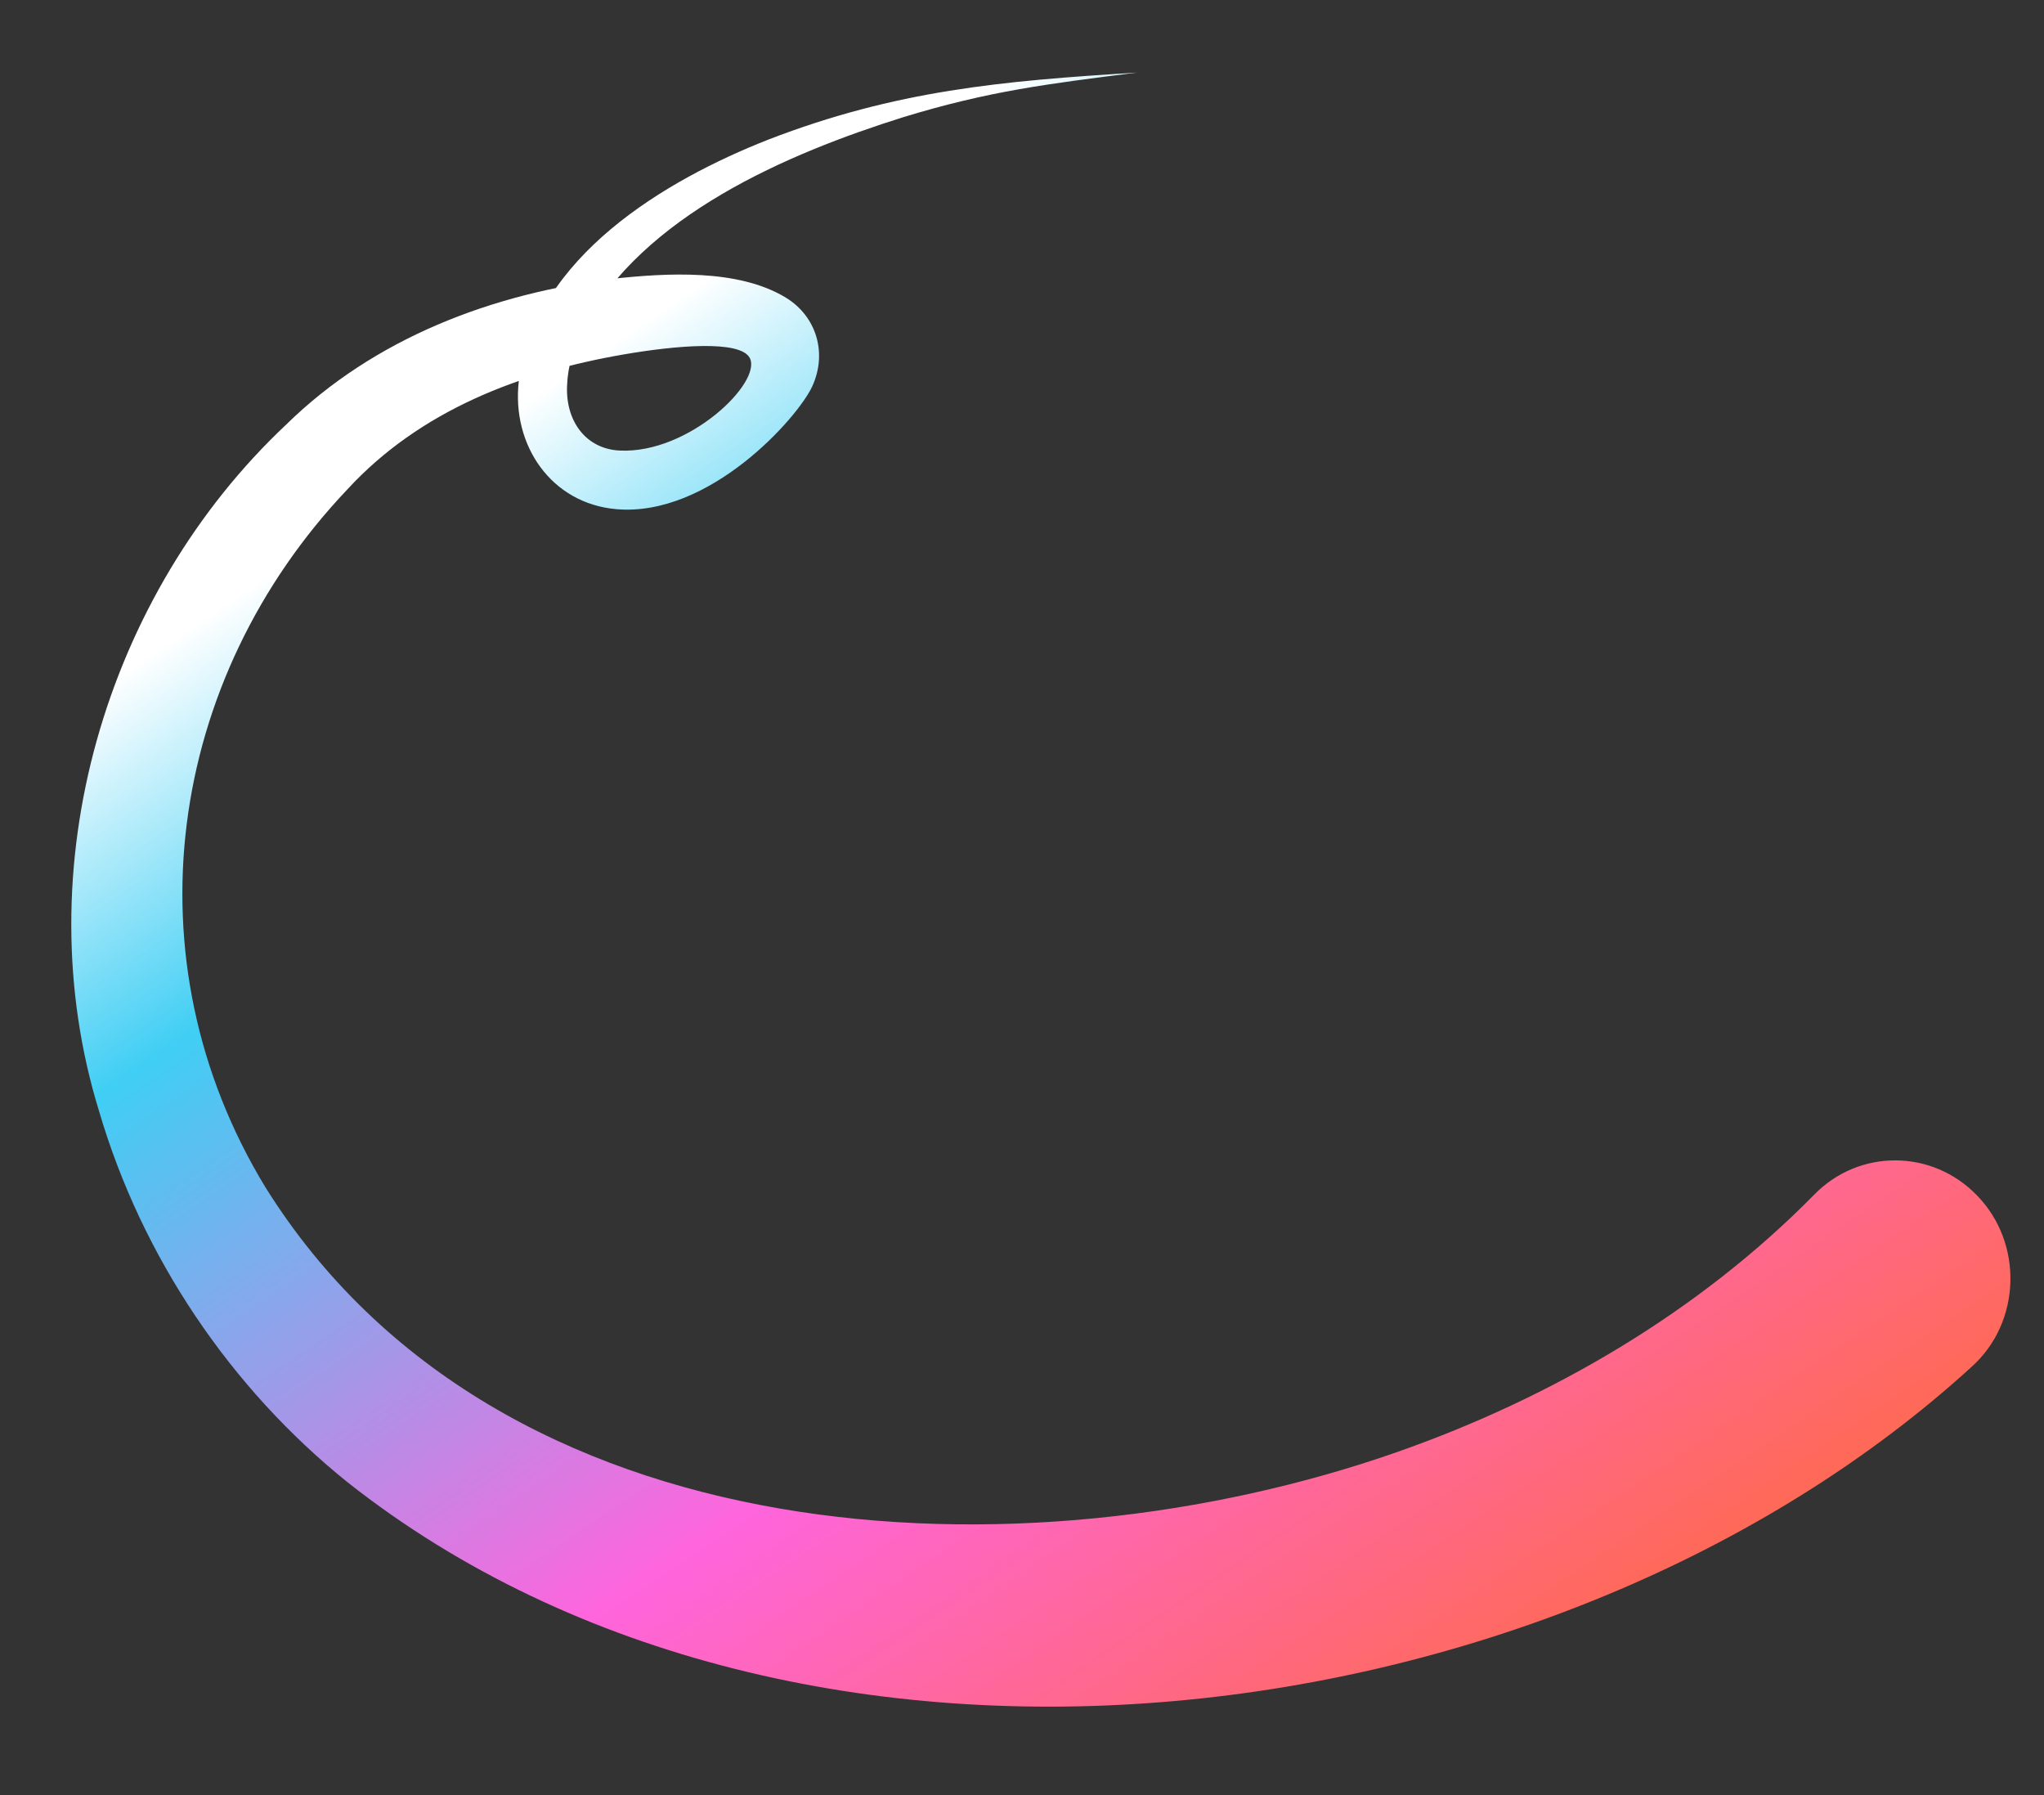 <svg width="664" height="583" viewBox="0 0 664 583" fill="none" xmlns="http://www.w3.org/2000/svg">
<rect x="0" y="0" width="664" height="583" fill="#333333" stroke="none"/>
<g clip-path="url(#clip0_1554_11710)">
<path d="M640.505 443.909C505.782 566.836 260.609 597.969 112.947 481.455C74.903 450.87 46.13 408.345 32.187 360.913C7.851 281.998 34.233 193.076 92.984 137.885C121.666 109.773 160.079 95.269 199.221 90.529C216.353 88.694 239.714 87.204 255.283 96.666C265.305 102.808 268.797 114.73 263.86 125.483C259.172 135.701 230.415 168.037 200.168 165.366C179.129 163.515 166.15 144.684 168.53 123.821C173.78 83.519 216.066 58.534 249.572 45.351C290.988 29.351 325.49 26.277 369.344 23.578C340.314 27.25 321.366 29.537 293.526 38.026C255.902 49.83 208.737 69.937 189.27 106.81C186.315 112.754 184.432 119.093 184.224 125.115C183.642 136.475 190.098 145.807 201.352 146.337C223.786 147.393 247.595 124.221 243.587 116.308C240.544 110.296 219.175 112.251 202.549 115.127C168.982 120.917 136.458 133.271 112.791 159.005C54.309 220.626 41.142 311.438 86.186 385.554C161.812 506.72 332.938 513.985 453.841 471.608C504.236 453.935 551.962 426.051 589.434 387.921C604.031 373.072 627.664 373.208 642.213 388.232C657.385 403.774 656.579 429.51 640.504 443.899L640.505 443.909Z" fill="url(#paint0_linear_1554_11710)"/>
</g>
<defs>
<linearGradient id="paint0_linear_1554_11710" x1="167.48" y1="132.423" x2="473.319" y2="585.916" gradientUnits="userSpaceOnUse">
<stop stop-color="white"/>
<stop offset="0.2" stop-color="#40CEF4"/>
<stop offset="0.62" stop-color="#FF65DD"/>
<stop offset="1" stop-color="#FF6A48"/>
</linearGradient>
<clipPath id="clip0_1554_11710">
<rect width="617.875" height="528.396" fill="white" transform="translate(0 56.785) rotate(-5.228)"/>
</clipPath>
</defs>
</svg>
